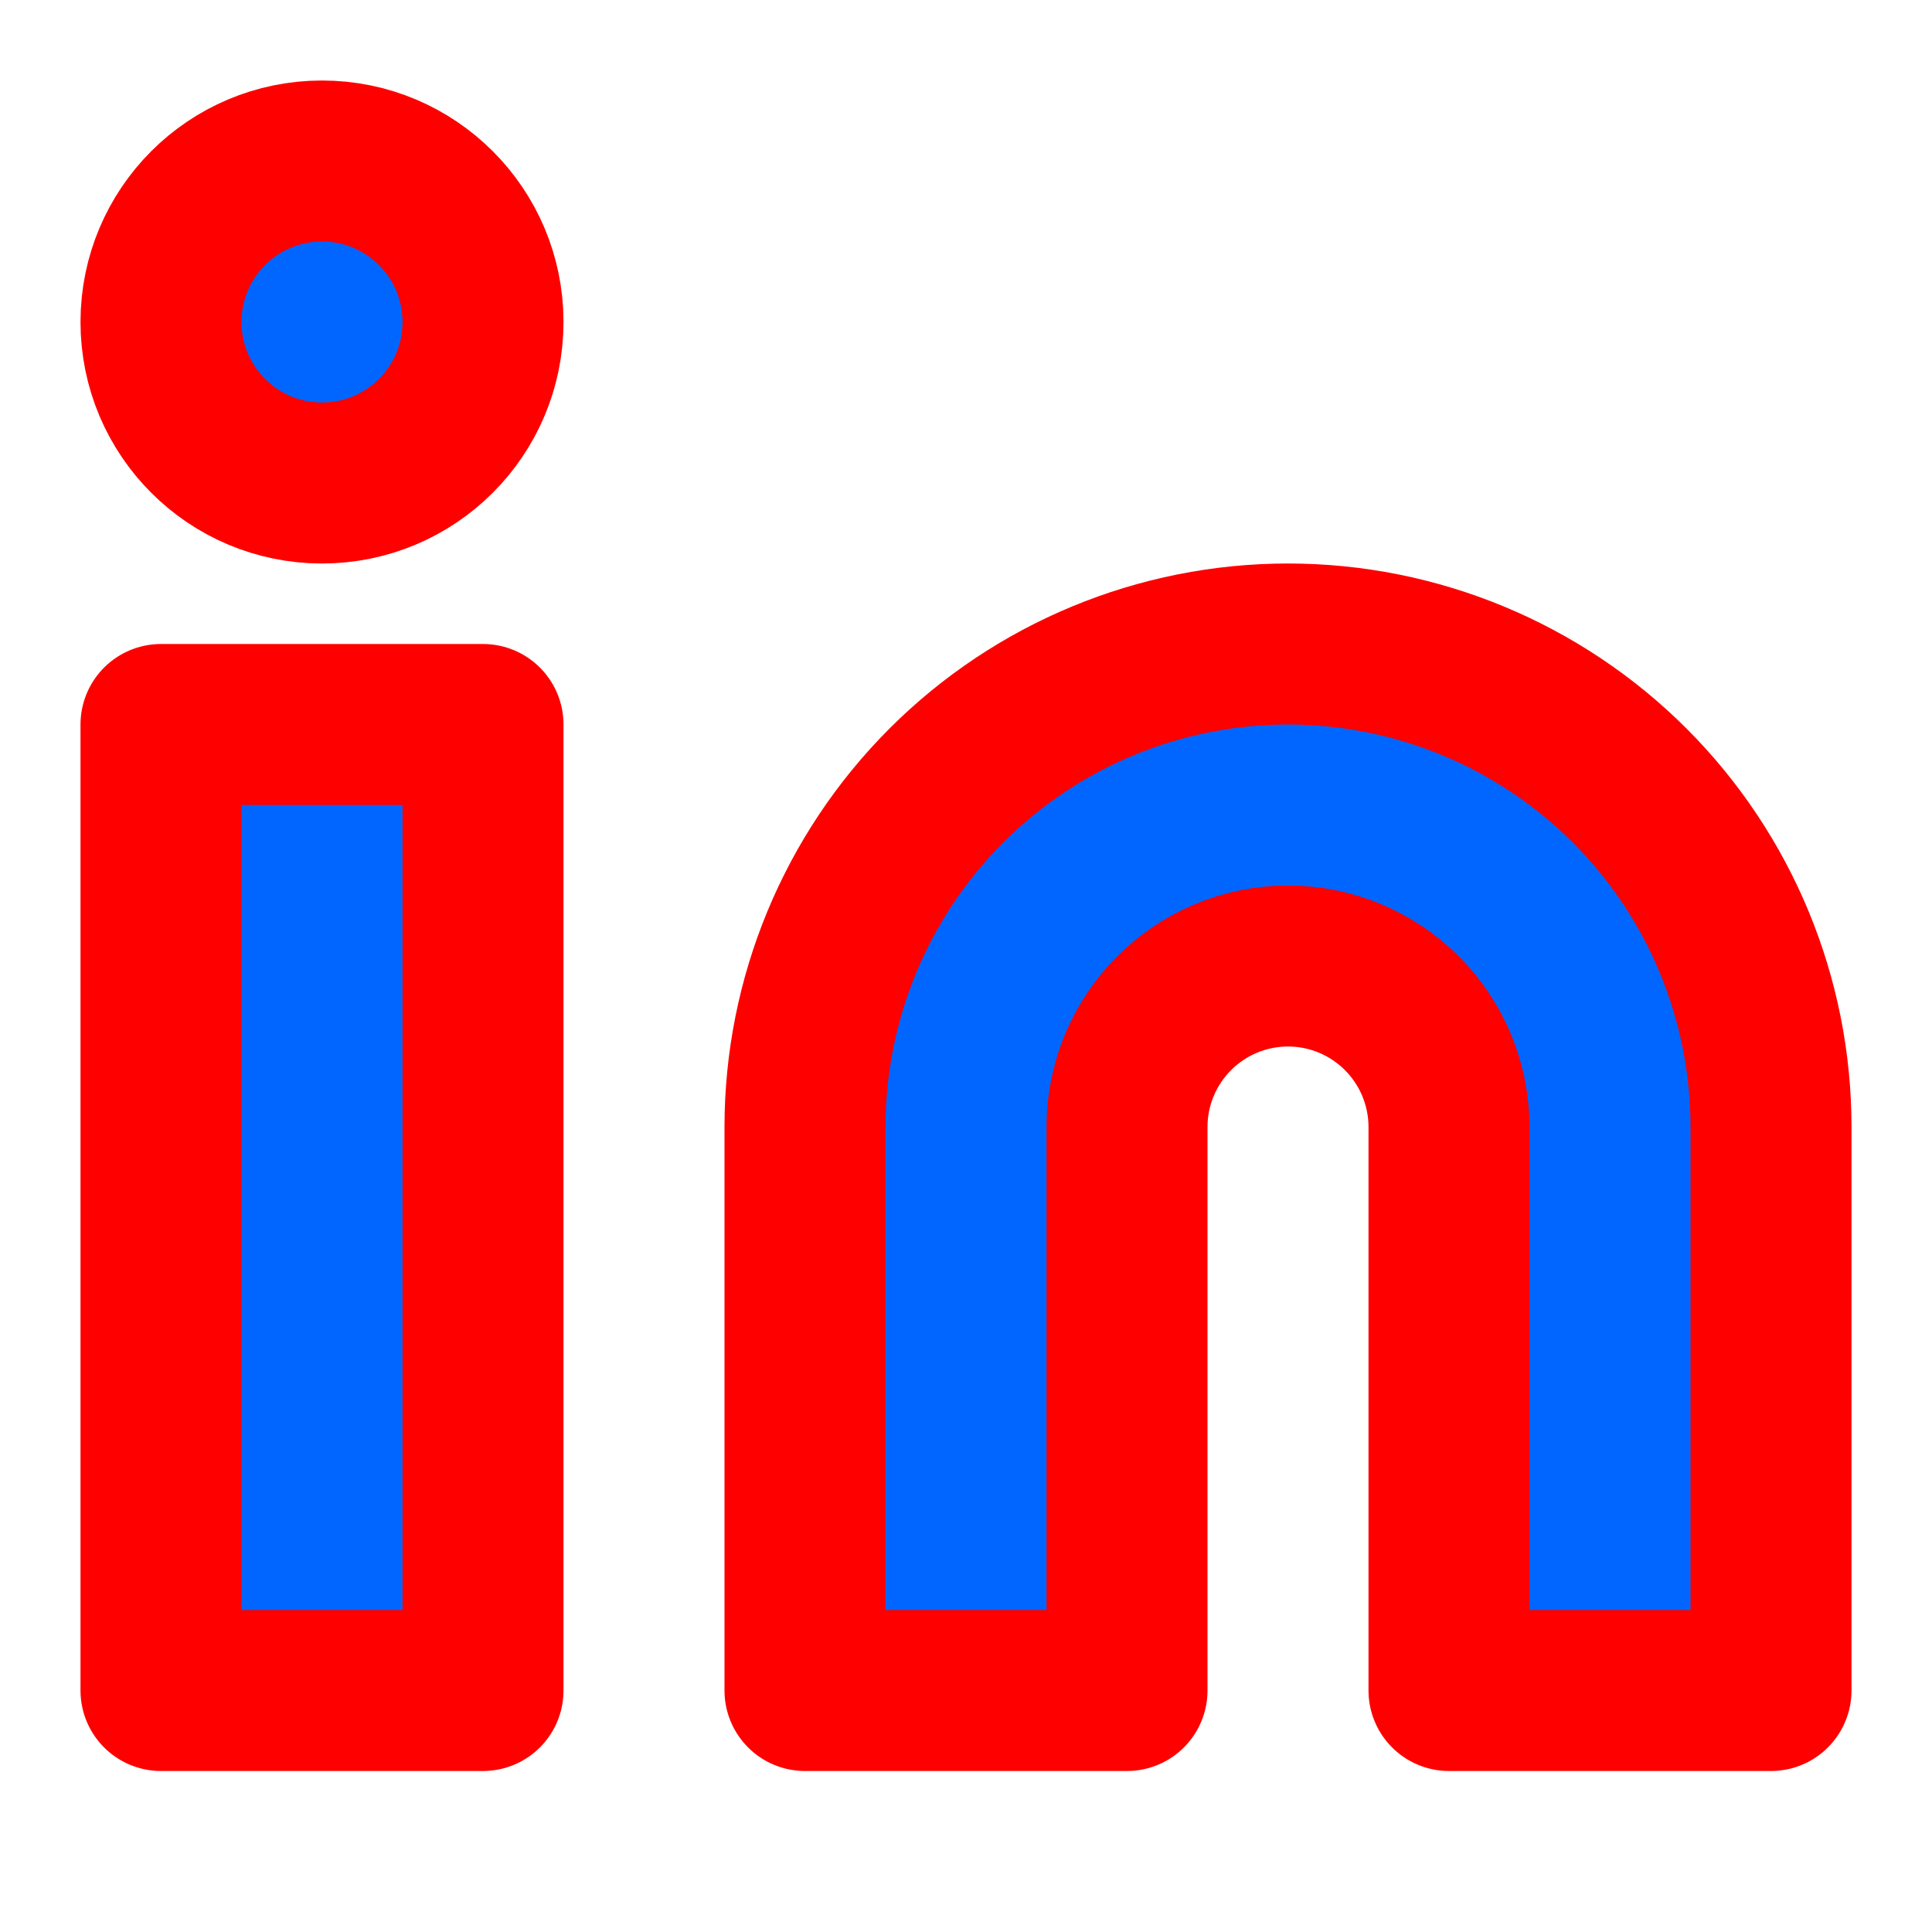 <svg width="24" height="24" xmlns="http://www.w3.org/2000/svg" fill="none">
 <g>
  <title>Layer 1</title>
  <path d="m16,8c1.591,0 3.117,0.632 4.243,1.757c1.125,1.125 1.757,2.651 1.757,4.243l0,7l-4,0l0,-7c0,-0.53 -0.211,-1.039 -0.586,-1.414c-0.375,-0.375 -0.884,-0.586 -1.414,-0.586c-0.53,0 -1.039,0.211 -1.414,0.586c-0.375,0.375 -0.586,0.884 -0.586,1.414l0,7l-4,0l0,-7c0,-1.591 0.632,-3.117 1.757,-4.243c1.125,-1.125 2.651,-1.757 4.243,-1.757l0,0z" stroke="#ff0000" stroke-width="2" stroke-linecap="round" stroke-linejoin="round" id="svg_1" fill="#0066ff"/>
  <path d="m6,9l-4,0l0,12l4,0l0,-12z" stroke="#ff0000" stroke-width="2" stroke-linecap="round" stroke-linejoin="round" id="svg_2" fill="#0066ff"/>
  <path d="m4,6c1.105,0 2,-0.895 2,-2c0,-1.105 -0.895,-2 -2,-2c-1.105,0 -2,0.895 -2,2c0,1.105 0.895,2 2,2z" stroke="#ff0000" stroke-width="2" stroke-linecap="round" stroke-linejoin="round" id="svg_3" fill="#0066ff"/>
 </g>

</svg>